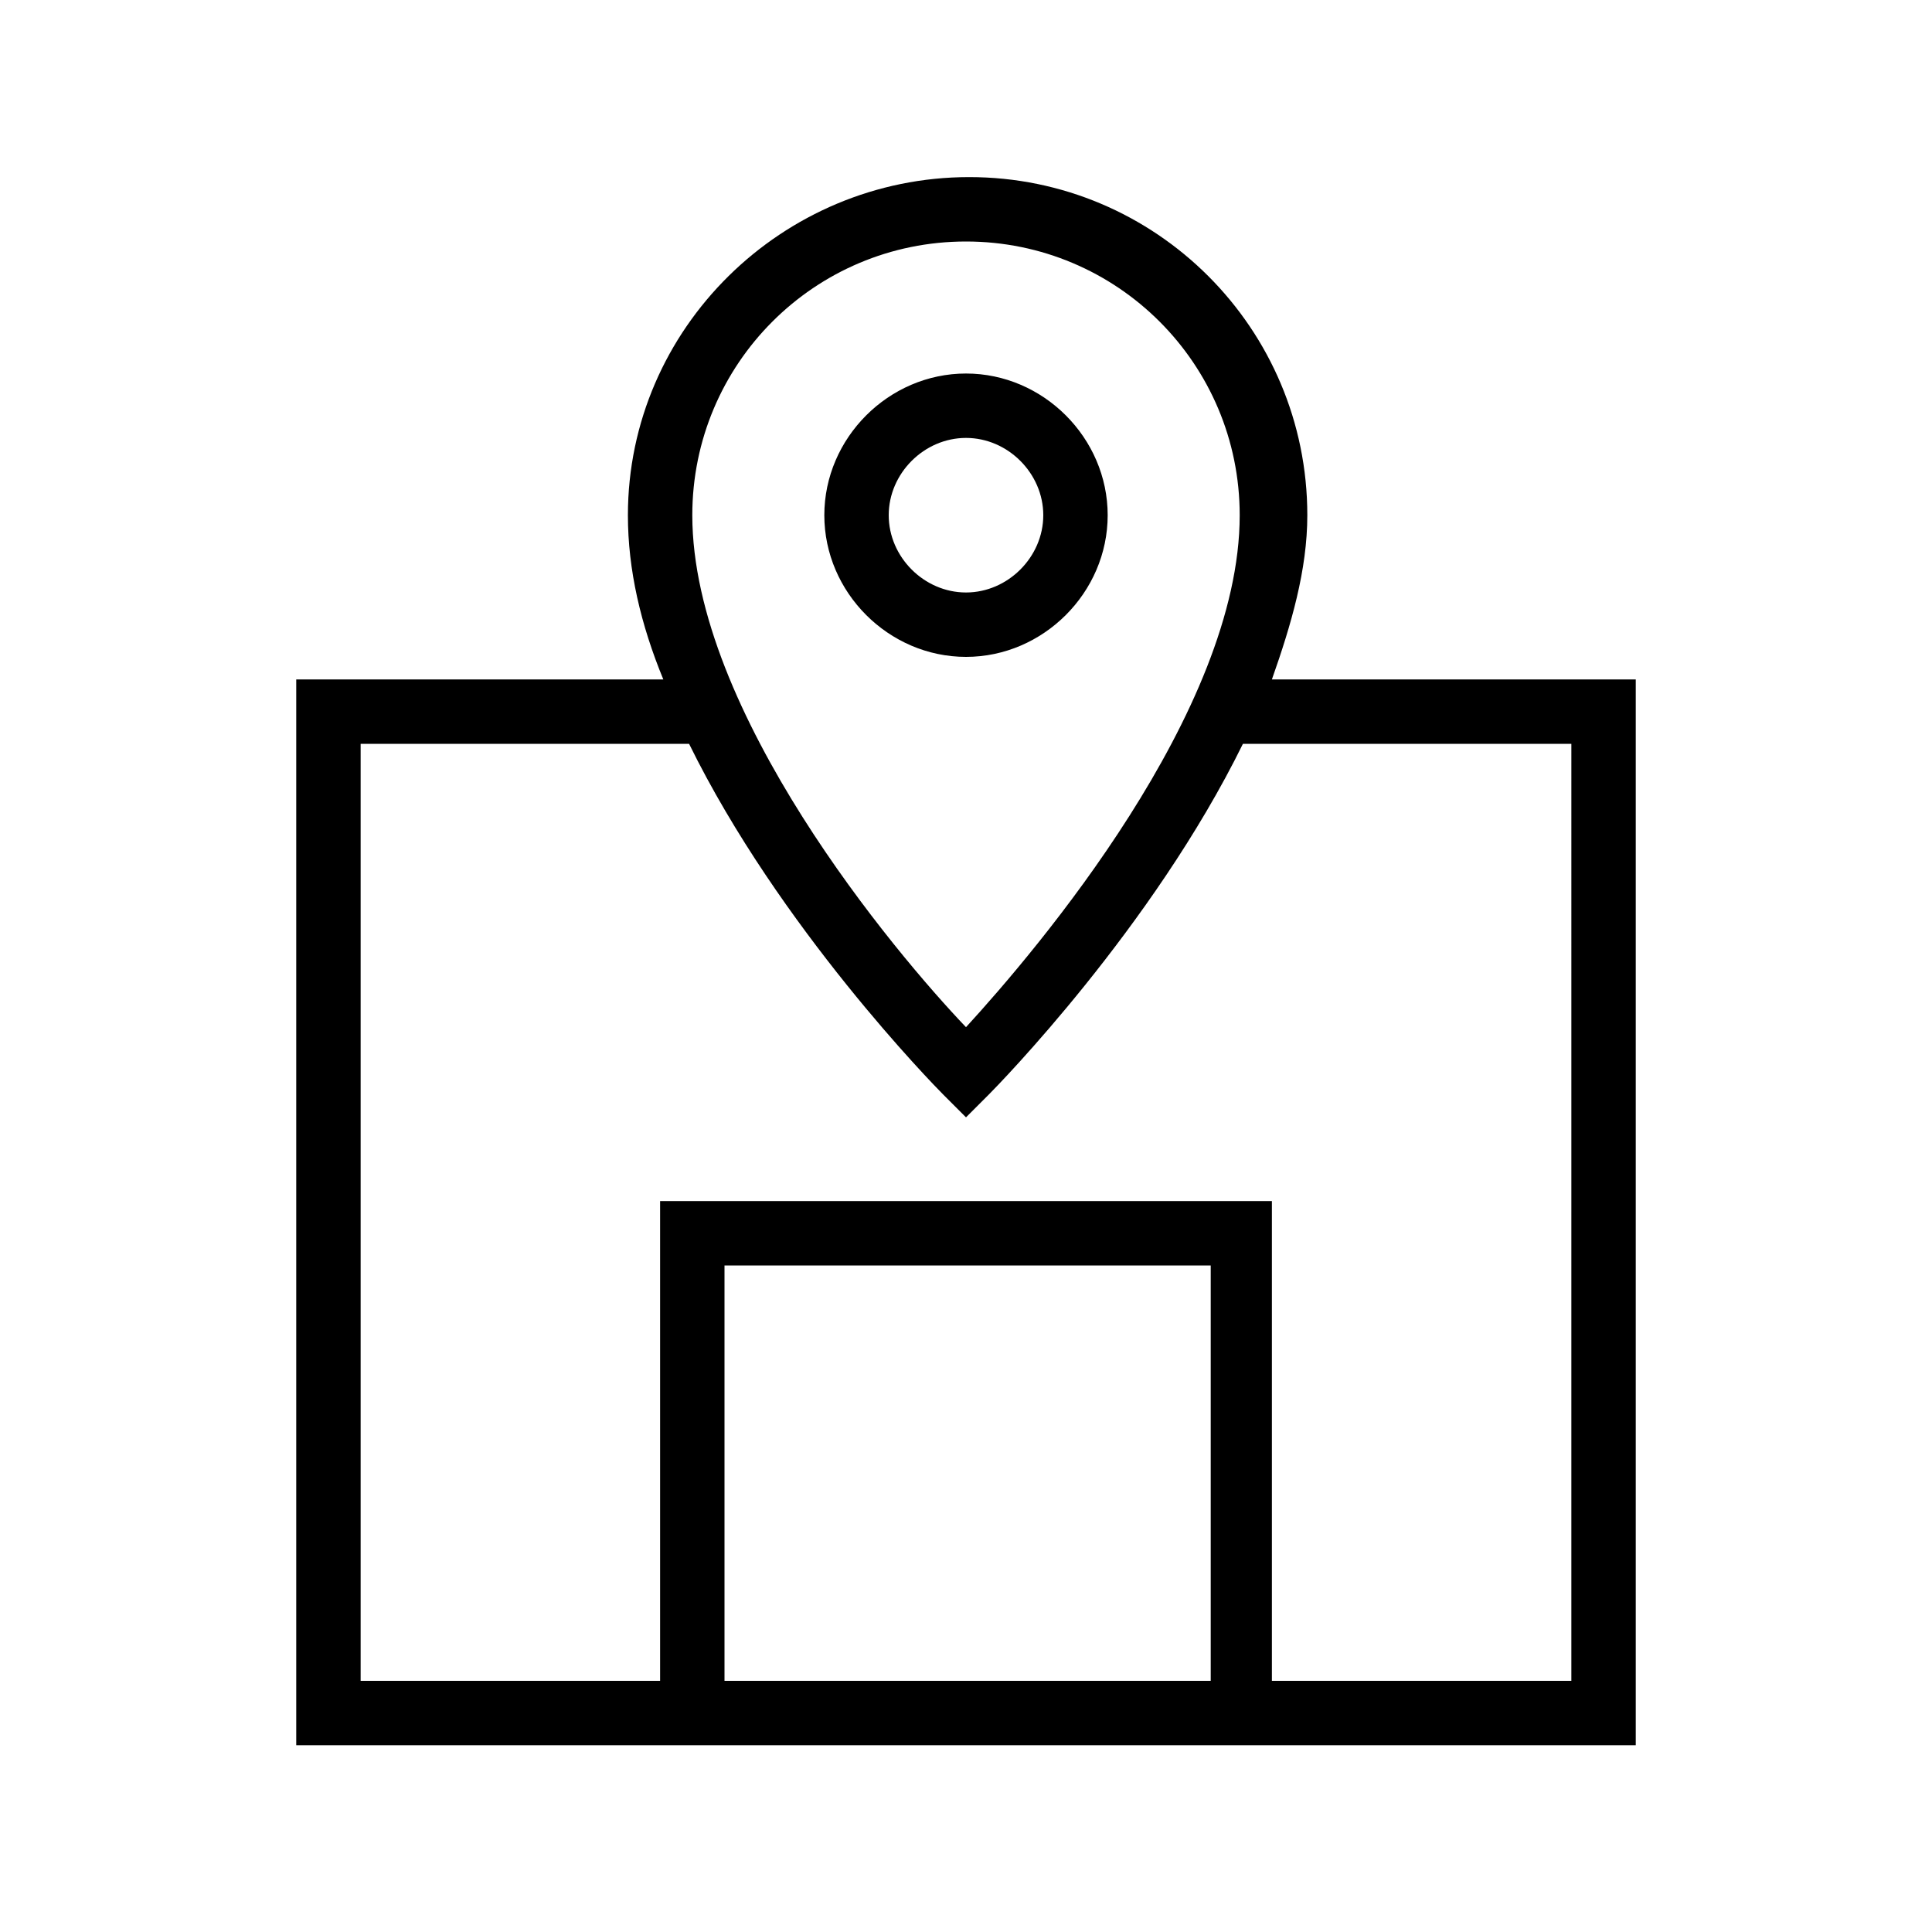 <?xml version="1.0" encoding="utf-8"?>
<!-- Generator: Adobe Illustrator 25.0.1, SVG Export Plug-In . SVG Version: 6.00 Build 0)  -->
<svg version="1.1" id="Layer_1" xmlns="http://www.w3.org/2000/svg" xmlns:xlink="http://www.w3.org/1999/xlink" x="0px" y="0px"
	 viewBox="0 0 60 60" style="enable-background:new 0 0 60 60;" xml:space="preserve">
<style type="text/css">
	.st0{fill:none;}
</style>
<g>
	<rect class="st0" width="60" height="60"/>
	<path d="M34.4,16c0-2.4-2-4.4-4.4-4.4c-2.4,0-4.4,2-4.4,4.4s2,4.4,4.4,4.4C32.4,20.4,34.4,18.4,34.4,16z M27.6,16
		c0-1.3,1.1-2.4,2.4-2.4c1.3,0,2.4,1.1,2.4,2.4c0,1.3-1.1,2.4-2.4,2.4C28.7,18.4,27.6,17.3,27.6,16z M39.5,21.1
		c0.6-1.7,1.1-3.4,1.1-5.1c0-5.8-4.7-10.5-10.5-10.5S19.5,10.2,19.5,16c0,1.7,0.4,3.4,1.1,5.1H9.2v33.1h41.6V21.1H39.5z M30,7.5
		c4.7,0,8.5,3.8,8.5,8.5c0,6.1-6.3,13.5-8.5,15.9c-2.2-2.3-8.5-9.8-8.5-15.9C21.5,11.3,25.3,7.5,30,7.5z M37.5,52.2H22.5V39.3h15.1
		V52.2z M48.8,52.2h-9.3V37.3H20.5v14.9h-9.3V23.1h10.2c2.8,5.7,7.6,10.6,7.9,10.9l0.7,0.7l0.7-0.7c0.3-0.3,5.1-5.2,7.9-10.9h10.2
		V52.2z"/>
</g>
</svg>
